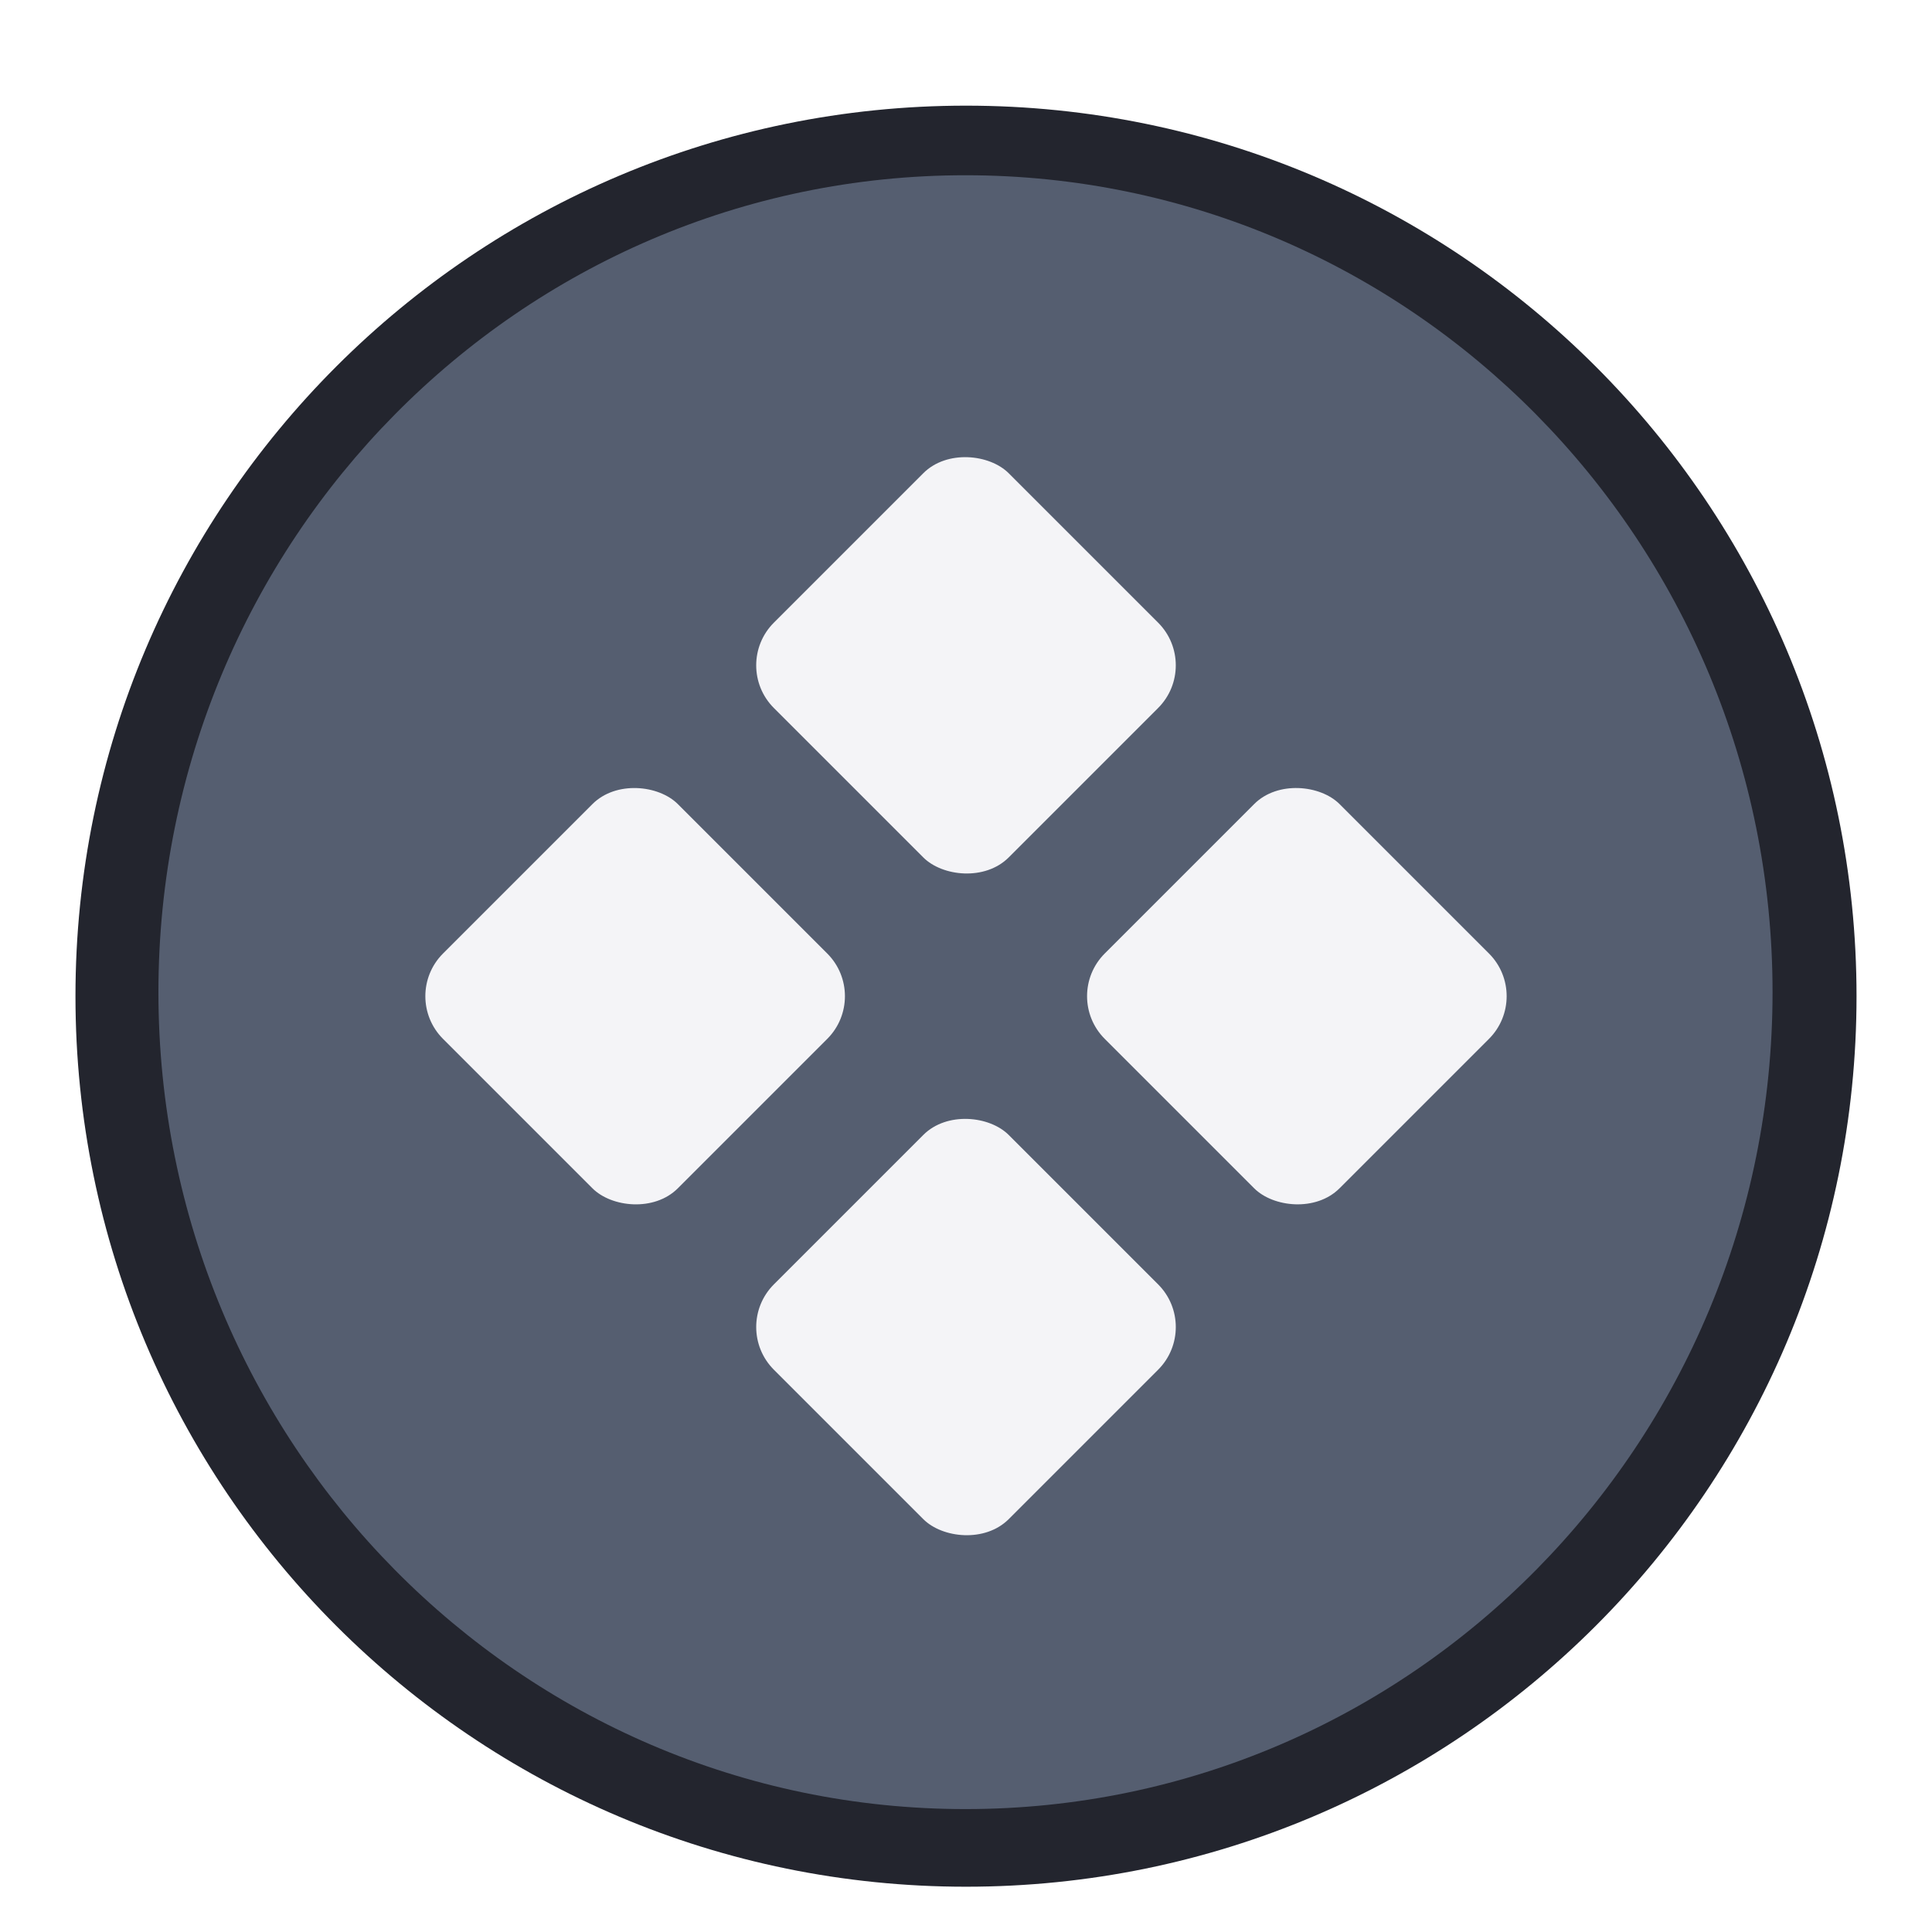 <?xml version="1.0" encoding="UTF-8" standalone="no"?>
<svg xmlns:dc="http://purl.org/dc/elements/1.1/" xmlns:cc="http://creativecommons.org/ns#"
   xmlns:rdf="http://www.w3.org/1999/02/22-rdf-syntax-ns#" xmlns:svg="http://www.w3.org/2000/svg"
   xmlns="http://www.w3.org/2000/svg" xmlns:sodipodi="http://sodipodi.sourceforge.net/DTD/sodipodi-0.dtd"
   xmlns:inkscape="http://www.inkscape.org/namespaces/inkscape" width="256" height="256" viewBox="0 0 256 256"
   version="1.1" id="svg56" sodipodi:docname="deepin-launcher.svg" inkscape:version="1.0.1 (3bc2e813f5, 2020-09-07)">
   <sodipodi:namedview pagecolor="#f4f4f7fff" bordercolor="#555e70666" borderopacity="1" objecttolerance="10"
      gridtolerance="10" guidetolerance="10" inkscape:pageopacity="0" inkscape:pageshadow="2"
      inkscape:window-width="1831" inkscape:window-height="915" id="namedview58" showgrid="false"
      inkscape:zoom="3.1445312" inkscape:cx="128" inkscape:cy="115.2795" inkscape:window-x="0" inkscape:window-y="0"
      inkscape:window-maximized="0" inkscape:current-layer="g54" inkscape:document-rotation="0" />
   <defs id="defs42">
      <filter id="deepin-launcher-256px-a" width="122.9%" height="122.9%" x="-11.4%" y="-11.4%"
         filterUnits="objectBoundingBox">
         <feOffset dy="4" in="SourceAlpha" result="shadowOffsetOuter1" id="feOffset2" />
         <feGaussianBlur in="shadowOffsetOuter1" result="shadowBlurOuter1" stdDeviation="5" id="feGaussianBlur4" />
         <feComposite in="shadowBlurOuter1" in2="SourceAlpha" operator="out" result="shadowBlurOuter1"
            id="feComposite6" />
         <feColorMatrix in="shadowBlurOuter1" result="shadowMatrixOuter1"
            values="0 0 0 0 0   0 0 0 0 0   0 0 0 0 0  0 0 0 0.2 0" id="feColorMatrix8" />
         <feMerge id="feMerge14">
            <feMergeNode in="shadowMatrixOuter1" id="feMergeNode10" />
            <feMergeNode in="SourceGraphic" id="feMergeNode12" />
         </feMerge>
      </filter>
      <linearGradient id="deepin-launcher-256px-b" x1="36.374%" x2="36.374%" y1="10.403%" y2="93.546%">
         <stop offset="0%" stop-color="#FFF" id="stop17" />
         <stop offset="99.43%" stop-color="#C6D3D5" id="stop19" />
      </linearGradient>
      <linearGradient id="deepin-launcher-256px-c" x1="100%" x2="0%" y1="0%" y2="100%">
         <stop offset="0%" stop-color="#ECD935" id="stop22" />
         <stop offset="100%" stop-color="#3BCAB9" id="stop24" />
      </linearGradient>
      <linearGradient id="deepin-launcher-256px-d" x1="0%" x2="100%" y1="0%" y2="100%">
         <stop offset="0%" stop-color="#00B8E8" id="stop27" />
         <stop offset="100%" stop-color="#4B5EFF" id="stop29" />
      </linearGradient>
      <linearGradient id="deepin-launcher-256px-e" x1="0%" x2="100%" y1="0%" y2="100%">
         <stop offset="0%" stop-color="#FFC823" id="stop32" />
         <stop offset="100%" stop-color="#FF2F78" id="stop34" />
      </linearGradient>
      <linearGradient id="deepin-launcher-256px-f" x1="81.903%" x2="0%" y1="0%" y2="100%">
         <stop offset="0%" stop-color="#DE00C0" id="stop37" />
         <stop offset="100%" stop-color="#8720FF" id="stop39" />
      </linearGradient>
   </defs>
   <g fill="none" fill-rule="evenodd" filter="url(#deepin-launcher-256px-a)" transform="translate(10 10)" id="g54">
      <path fill="url(#deepin-launcher-256px-b)"
         d="M0,118 C0,52.83 52.83,0 118,0 C183.17,0 236,52.83 236,118 C236,183.17 183.17,236 118,236 C52.83,236 0,183.17 0,118 Z"
         id="path44" style="fill:#23252E" />
      <path fill="url(#deepin-launcher-256px-b)"
         d="m 10.992,117.467 c 0,-59.783 47.878,-108.246 106.94,-108.246 59.061,0 106.94,48.463 106.94,108.246 0,59.783 -47.878,108.246 -106.94,108.246 -59.061,0 -106.94,-48.463 -106.94,-108.246 z"
         id="path44-3" style="fill:#555e70;stroke-width:0.912" />
      <rect width="44" height="44" x="52.159" y="96" fill="url(#deepin-launcher-256px-c)" rx="8"
         transform="rotate(-45 74.16 118)" id="rect46" style="fill:#f4f4f7" />
      <rect width="44" height="44" x="96" y="139.841" fill="url(#deepin-launcher-256px-d)" rx="8"
         transform="rotate(-45 118 161.84)" id="rect48" style="fill:#f4f4f7" />
      <rect width="44" height="44" x="96" y="52.159" fill="url(#deepin-launcher-256px-e)" rx="8"
         transform="rotate(-45 118 74.16)" id="rect50" style="fill:#f4f4f7" />
      <rect width="44" height="44" x="139.841" y="96" fill="url(#deepin-launcher-256px-f)" rx="8"
         transform="rotate(-45 161.84 118)" id="rect52" style="fill:#f4f4f7" />
   </g>
</svg>